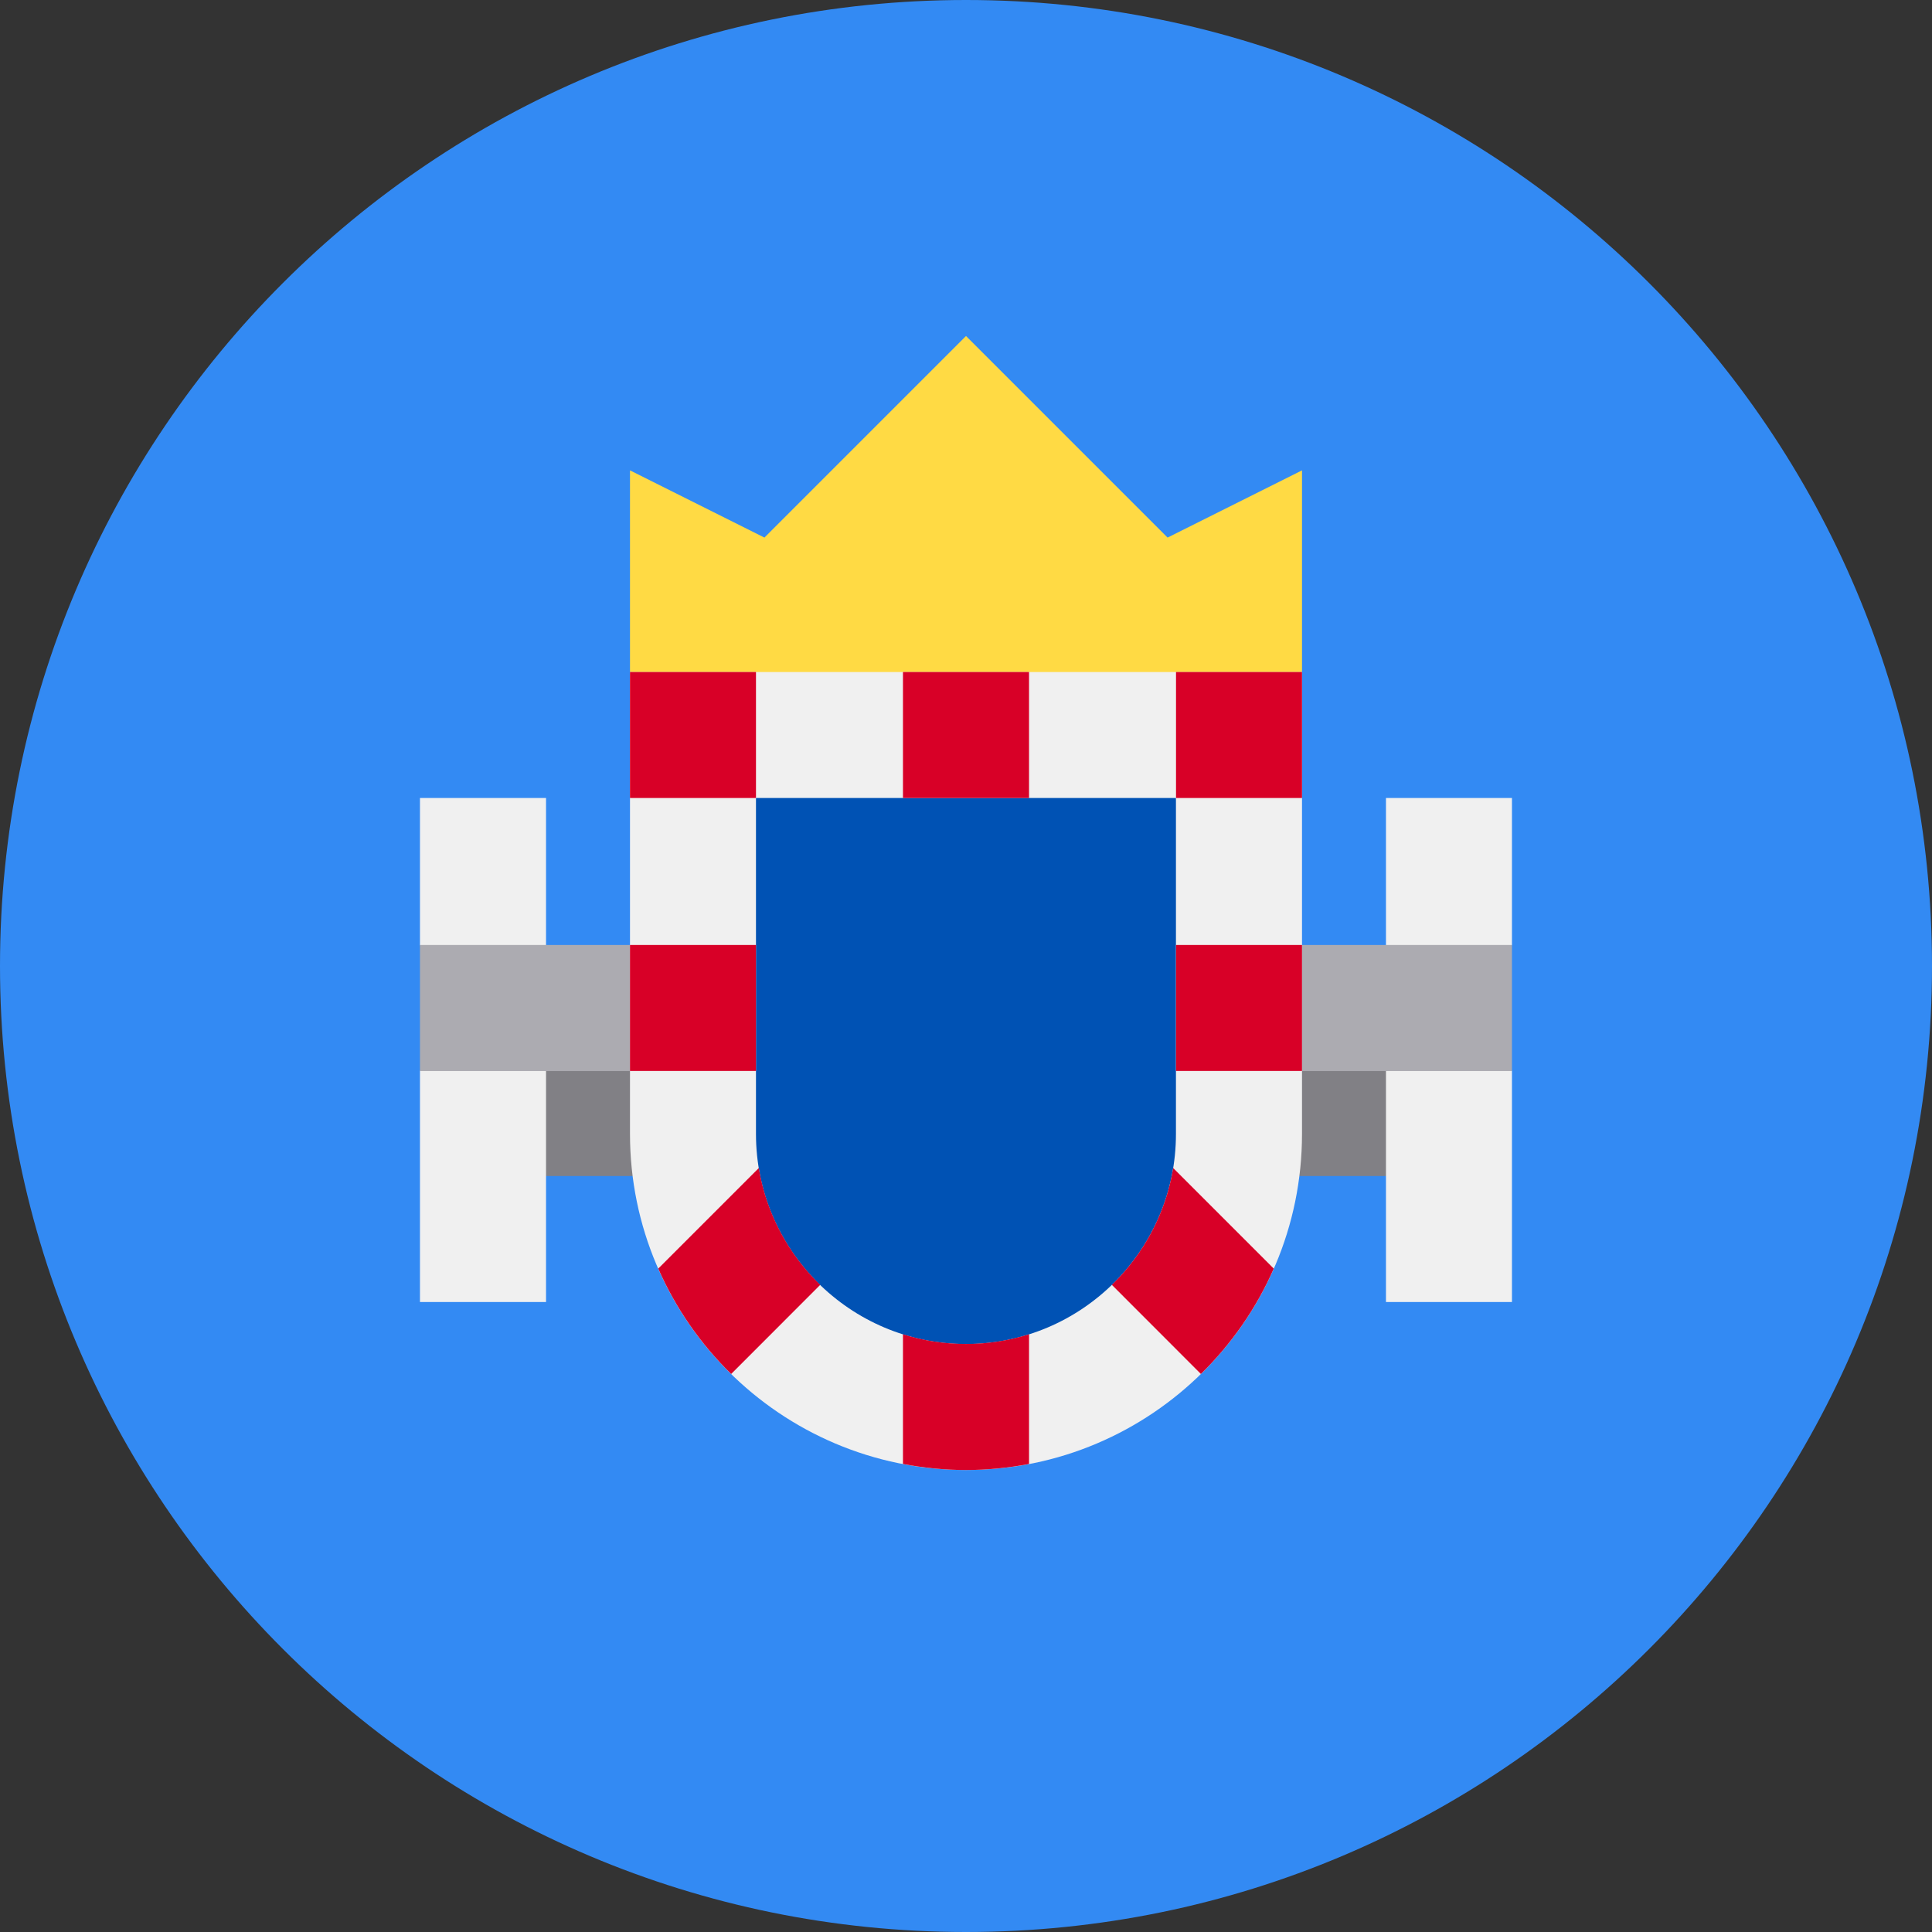 <svg width="24" height="24" viewBox="0 0 24 24" fill="none" xmlns="http://www.w3.org/2000/svg">
<rect x="0" y="0" width="24" height="24" fill="#333333" stroke="none"/>
<g clip-path="url(#clip0_1682_1081)">
<path d="M12 24C18.627 24 24 18.627 24 12C24 5.373 18.627 0 12 0C5.373 0 0 5.373 0 12C0 18.627 5.373 24 12 24Z" fill="#338AF3"/>
<path d="M5.739 13.043H18.261V14.609H5.739V13.043Z" fill="#818085"/>
<path d="M7.826 8.348L12 8.87L16.174 8.348V5.843L14.504 6.678L12 4.174L9.496 6.678L7.826 5.843V8.348Z" fill="#FFDA44"/>
<path d="M6.783 16.174H5.217V13.304L5.739 12.522L5.217 11.739V9.913H6.783V16.174Z" fill="#F0F0F0"/>
<path d="M18.782 16.174H17.217V9.913H18.782V11.739L18.261 12.535L18.782 13.305V16.174Z" fill="#F0F0F0"/>
<path d="M5.217 11.739H18.782V13.305H5.217V11.739Z" fill="#ACABB1"/>
<path d="M12 18.261C9.699 18.261 7.826 16.388 7.826 14.087V8.348H16.174V14.087C16.174 16.388 14.302 18.261 12 18.261Z" fill="#F0F0F0"/>
<path d="M12 16.696C10.561 16.696 9.391 15.525 9.391 14.087V9.913H14.608V14.087C14.608 15.525 13.438 16.696 12 16.696Z" fill="#0052B4"/>
<path d="M7.826 8.348H9.391V9.913H7.826V8.348Z" fill="#D80027"/>
<path d="M14.609 8.348H16.174V9.913H14.609V8.348Z" fill="#D80027"/>
<path d="M14.609 11.739H16.174V13.304H14.609V11.739Z" fill="#D80027"/>
<path d="M7.826 11.739H9.391V13.304H7.826V11.739Z" fill="#D80027"/>
<path d="M11.217 8.348H12.783V9.913H11.217V8.348Z" fill="#D80027"/>
<path d="M12 16.695C11.727 16.695 11.464 16.653 11.217 16.575V18.186C11.471 18.234 11.732 18.261 12 18.261C12.268 18.261 12.529 18.234 12.783 18.186V16.575C12.535 16.653 12.273 16.695 12 16.695Z" fill="#D80027"/>
<path d="M9.426 14.51L8.177 15.759C8.394 16.253 8.703 16.696 9.083 17.068L10.189 15.961C9.794 15.58 9.519 15.075 9.426 14.51Z" fill="#D80027"/>
<path d="M15.823 15.759L14.574 14.51C14.481 15.075 14.206 15.58 13.812 15.961L14.918 17.068C15.297 16.696 15.607 16.253 15.823 15.759Z" fill="#D80027"/>
</g>
<defs>
<clipPath id="clip0_1682_1081">
<rect width="24" height="24" fill="white"/>
</clipPath>
</defs>
</svg>
